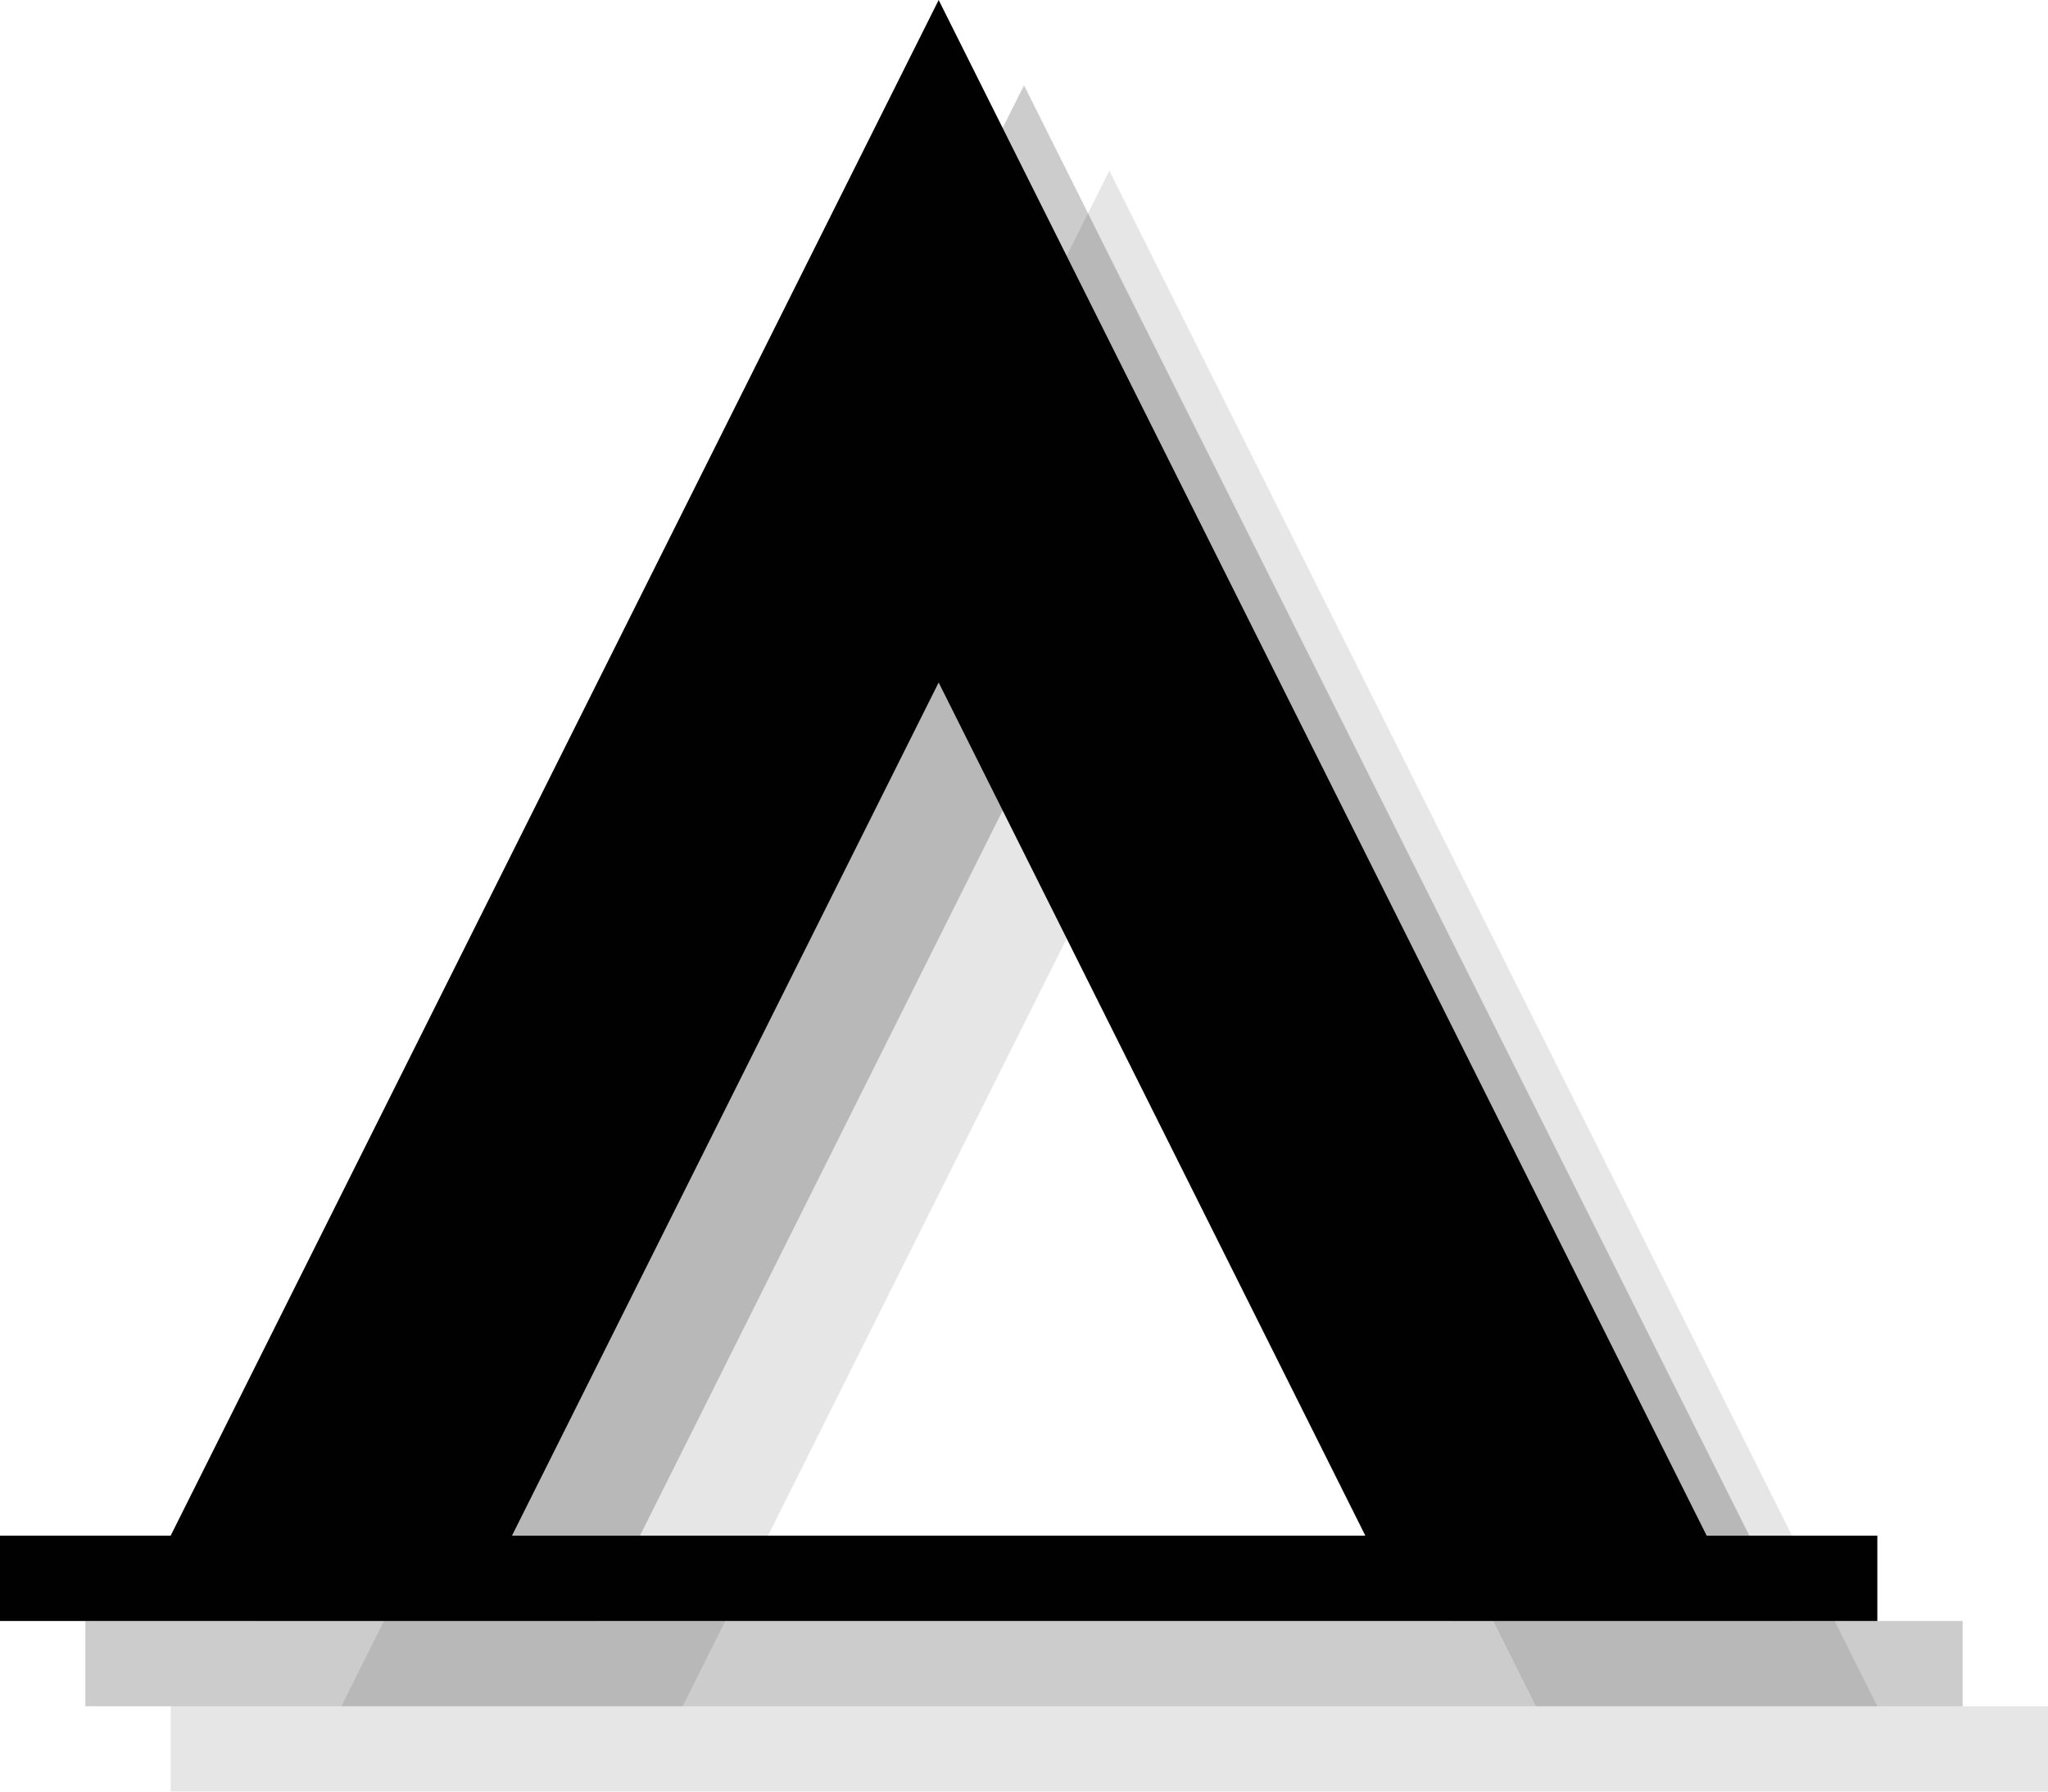 <?xml version="1.0" encoding="utf-8"?>
<!-- Generator: Adobe Illustrator 18.0.0, SVG Export Plug-In . SVG Version: 6.00 Build 0)  -->
<!DOCTYPE svg PUBLIC "-//W3C//DTD SVG 1.1//EN" "http://www.w3.org/Graphics/SVG/1.1/DTD/svg11.dtd">
<svg version="1.1" id="Layer_1" xmlns:x="http://ns.adobe.com/Extensibility/1.0/" xmlns:i="http://ns.adobe.com/AdobeIllustrator/10.0/" xmlns:graph="http://ns.adobe.com/Graphs/1.0/"
	 xmlns="http://www.w3.org/2000/svg" xmlns:xlink="http://www.w3.org/1999/xlink" xmlns:a="http://ns.adobe.com/AdobeSVGViewerExtensions/3.0/"
	 x="0px" y="0px" width="24px" height="21px" viewBox="0 0 24 21" style="enable-background:new 0 0 24 21;" xml:space="preserve">
<g style="opacity:0.1;">
	<path style="fill:#010101;" d="M22,20L13,2L4,20H2v1h22v-1H22z M8,20l5-10l5,10H8z"/>
</g>
<g style="opacity:0.2;">
	<path style="fill:#010101;" d="M21,19L12,1L3,19H1v1h22v-1H21z M7,19l5-10l5,10H7z"/>
</g>
<g>
	<path style="fill:#010101;" d="M20,18L11,0L2,18H0v1h22v-1H20z M6,18l5-10l5,10H6z"/>
</g>
</svg>
